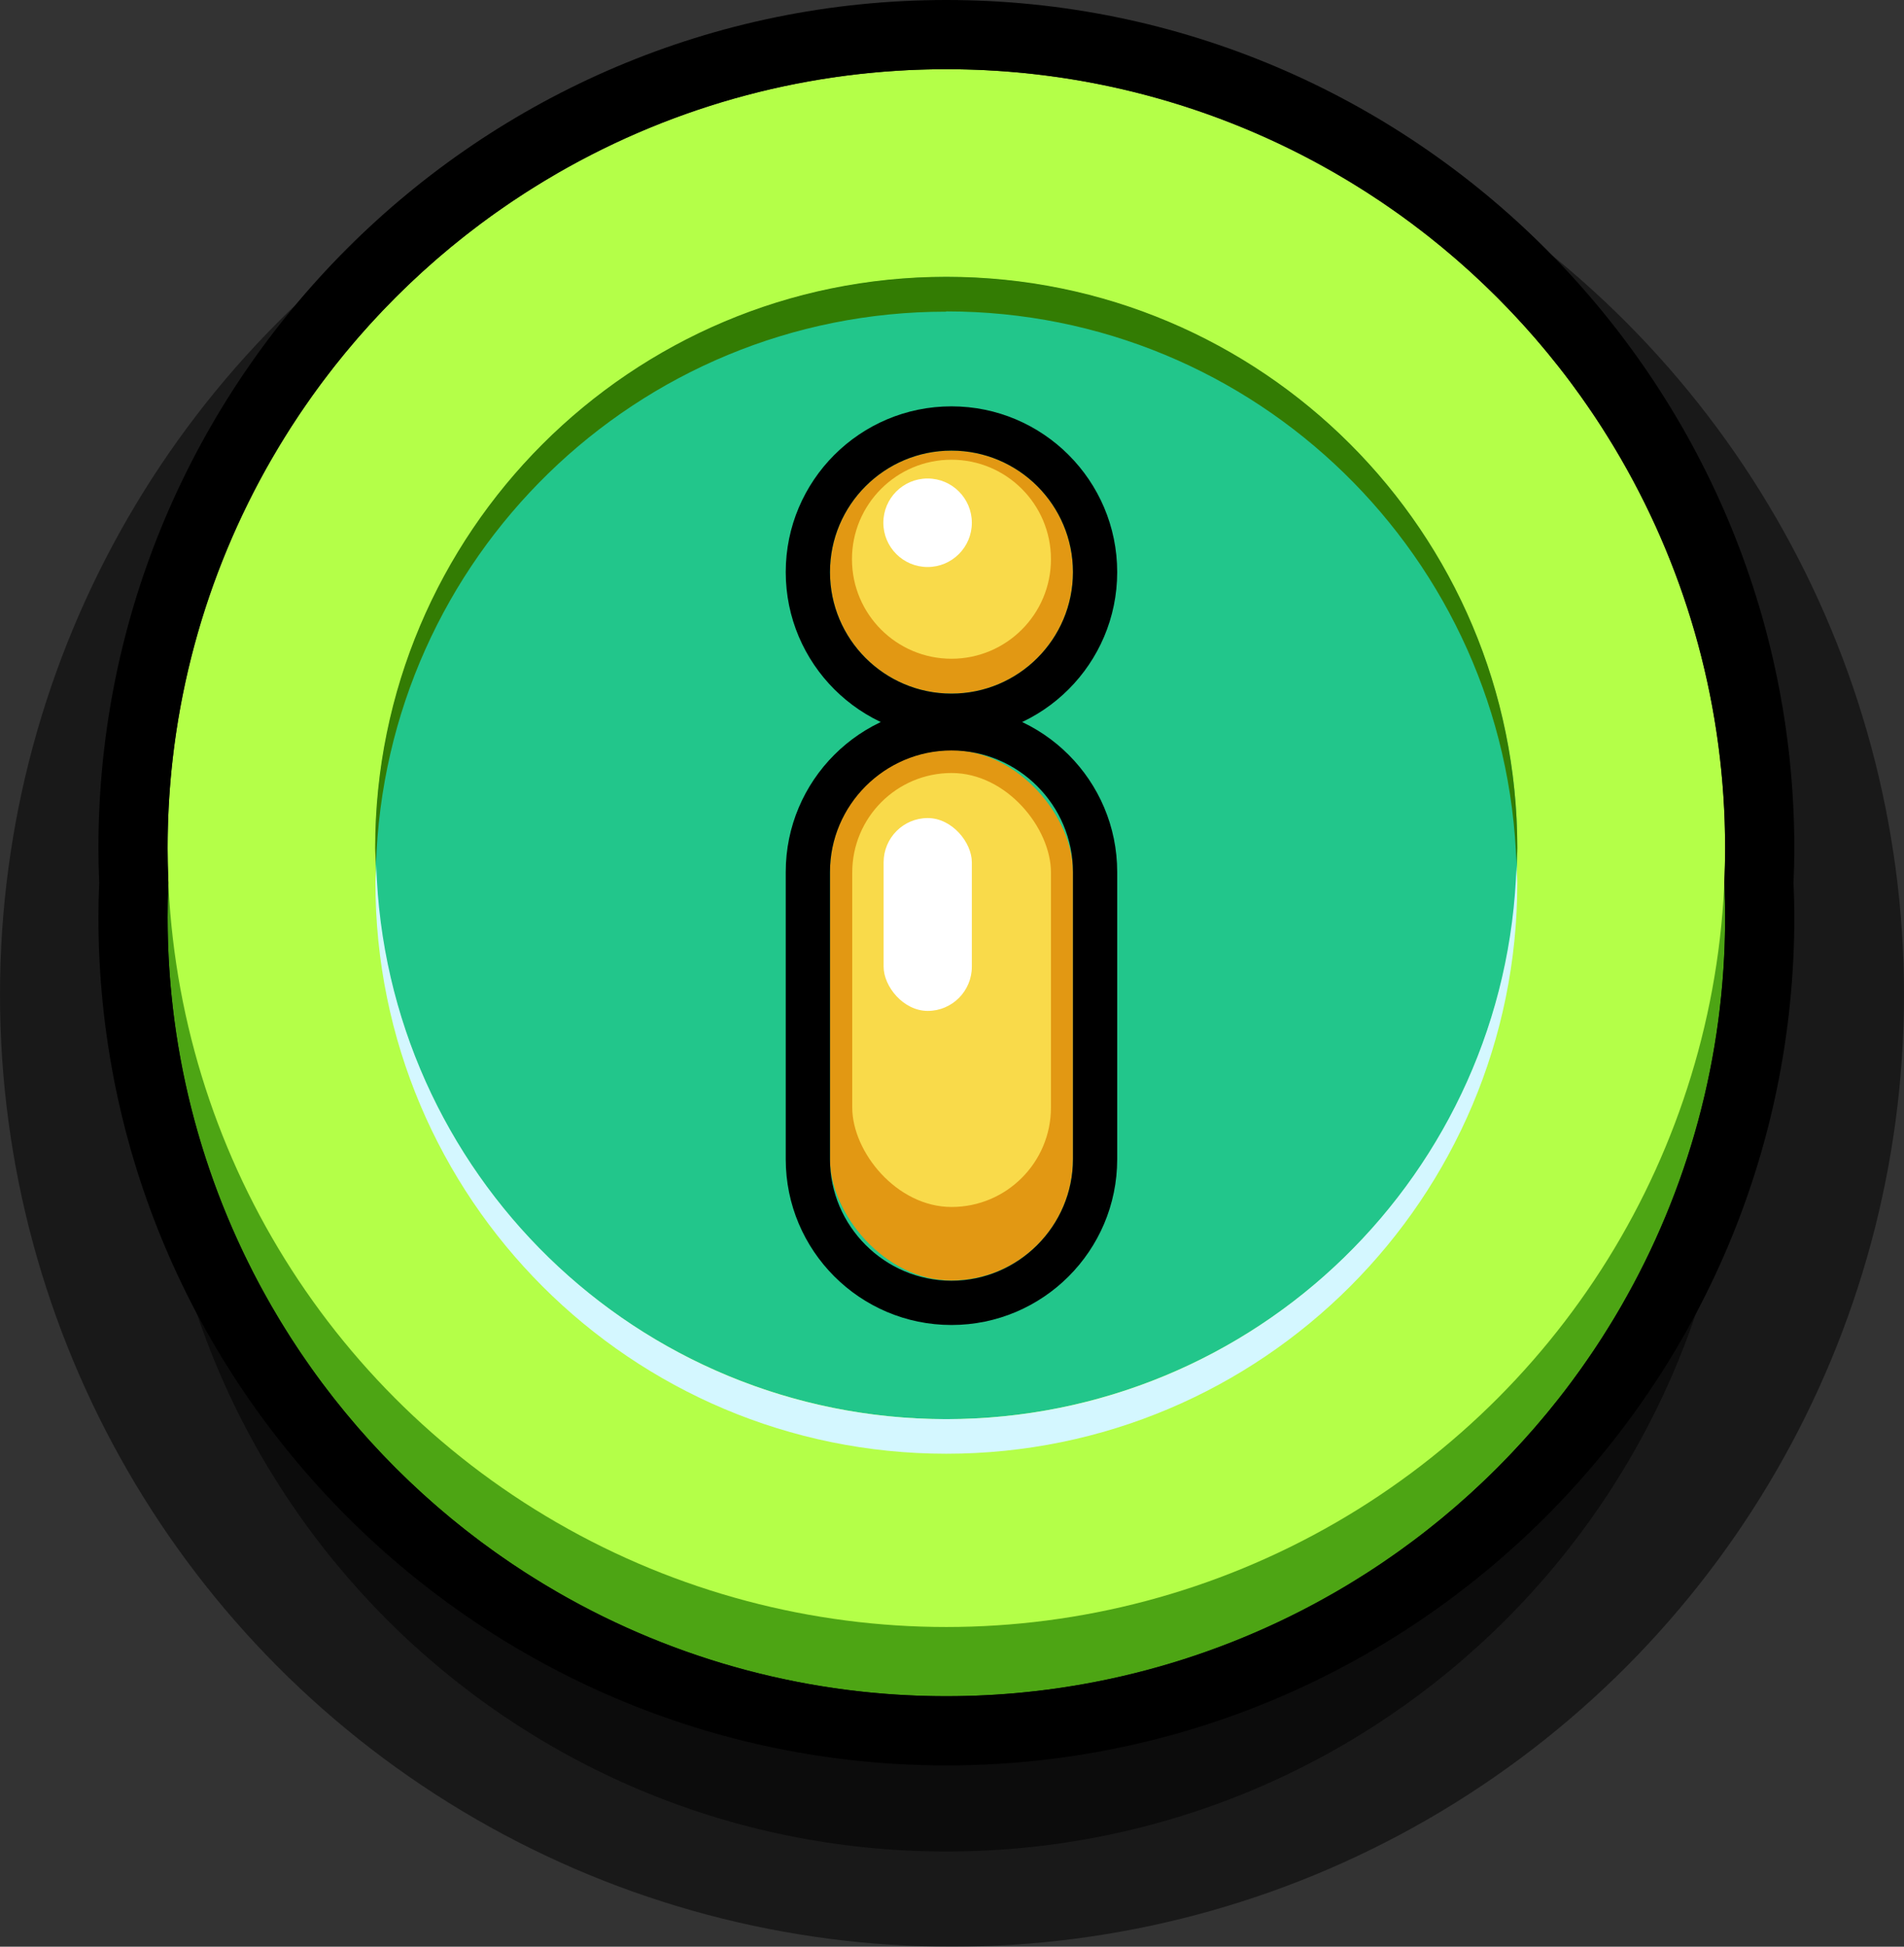 <?xml version="1.0" encoding="UTF-8"?><svg id="Layer_2" xmlns="http://www.w3.org/2000/svg" viewBox="0 0 71 72.58"><rect x="0" y="0" width="71" height="72.58" fill="#333333" stroke="none"/><defs><style>.cls-1{fill:#22c68b;}.cls-1,.cls-2,.cls-3,.cls-4,.cls-5,.cls-6,.cls-7,.cls-8,.cls-9{stroke-width:0px;}.cls-2{fill:#337c03;}.cls-3{fill:#000;}.cls-4{fill:#d4f7ff;}.cls-5{fill:#b4ff48;}.cls-6{fill:#f9da4a;}.cls-10{opacity:.53;}.cls-11{opacity:.5;}.cls-7{fill:#fff;}.cls-8{fill:#4da514;}.cls-9{fill:#e29813;}</style></defs><g id="Layer_2-2"><g class="cls-11"><circle class="cls-3" cx="35.5" cy="37.08" r="35.5"/></g></g><g id="Layer_6"><g class="cls-10"><path class="cls-3" d="M64.78,36.92c0-16.29-13.2-29.49-29.49-29.49S5.8,20.63,5.8,36.92c0,.44.01.88.03,1.31-.02.43-.03.87-.03,1.31,0,16.29,13.2,29.49,29.49,29.49s29.49-13.2,29.49-29.49c0-.44-.01-.88-.03-1.31.02-.43.03-.87.03-1.31Z"/></g><circle class="cls-8" cx="35.29" cy="34.2" r="29.04"/><circle class="cls-5" cx="35.29" cy="31.62" r="29.04"/><circle class="cls-1" cx="35.29" cy="31.62" r="21.29"/><rect class="cls-9" x="30.95" y="27.98" width="9.06" height="19.77" rx="4.53" ry="4.53" transform="translate(70.96 75.72) rotate(180)"/><rect class="cls-6" x="31.77" y="28.83" width="7.41" height="16.18" rx="3.71" ry="3.71" transform="translate(70.96 73.83) rotate(-180)"/><circle class="cls-9" cx="35.48" cy="21.33" r="4.53"/><circle class="cls-6" cx="35.48" cy="20.85" r="3.71"/><circle class="cls-7" cx="34.59" cy="19.49" r="1.65"/><rect class="cls-7" x="32.95" y="30.5" width="3.29" height="7.19" rx="1.65" ry="1.65" transform="translate(69.19 68.19) rotate(-180)"/><path class="cls-3" d="M35.48,27.98c2.49,0,4.53,2.04,4.53,4.53v10.71c0,2.49-2.04,4.53-4.53,4.53s-4.53-2.04-4.53-4.53v-10.71c0-2.49,2.04-4.53,4.53-4.53M35.48,26.33c-3.41,0-6.18,2.77-6.18,6.18v10.71c0,3.41,2.77,6.18,6.18,6.18s6.18-2.77,6.18-6.18v-10.71c0-3.41-2.77-6.18-6.18-6.18h0Z"/><path class="cls-3" d="M35.48,16.8c2.5,0,4.53,2.03,4.53,4.53s-2.03,4.53-4.53,4.53-4.53-2.03-4.53-4.53,2.03-4.53,4.53-4.53M35.48,15.15c-3.41,0-6.18,2.77-6.18,6.18s2.77,6.18,6.18,6.18,6.18-2.77,6.18-6.18-2.77-6.18-6.18-6.18h0Z"/><path class="cls-2" d="M35.29,11.61c11.54,0,20.92,9.19,21.26,20.65,0-.22.03-.43.03-.65,0-11.76-9.53-21.29-21.29-21.29S13.99,19.86,13.99,31.62c0,.22.03.43.03.65.34-11.46,9.72-20.65,21.26-20.65Z"/><path class="cls-4" d="M35.29,52.91c-11.54,0-20.92-9.19-21.26-20.65,0,.22-.03.43-.03.65,0,11.76,9.53,21.29,21.29,21.29s21.29-9.53,21.29-21.29c0-.22-.03-.43-.03-.65-.34,11.46-9.72,20.65-21.26,20.65Z"/><path class="cls-3" d="M35.29,2.58c16.04,0,29.04,13,29.04,29.04,0,.43-.01.86-.03,1.29.02.43.03.86.03,1.29,0,16.04-13,29.04-29.04,29.04S6.25,50.23,6.25,34.2c0-.43.01-.86.03-1.29-.02-.43-.03-.86-.03-1.29C6.25,15.58,19.25,2.58,35.29,2.58M35.29,0C17.85,0,3.67,14.18,3.67,31.62c0,.43.01.86.03,1.29-.02.43-.03.86-.03,1.29,0,17.43,14.18,31.62,31.62,31.62s31.62-14.18,31.62-31.62c0-.43-.01-.86-.03-1.29.02-.43.03-.86.03-1.29C66.9,14.18,52.72,0,35.29,0h0Z"/></g></svg>